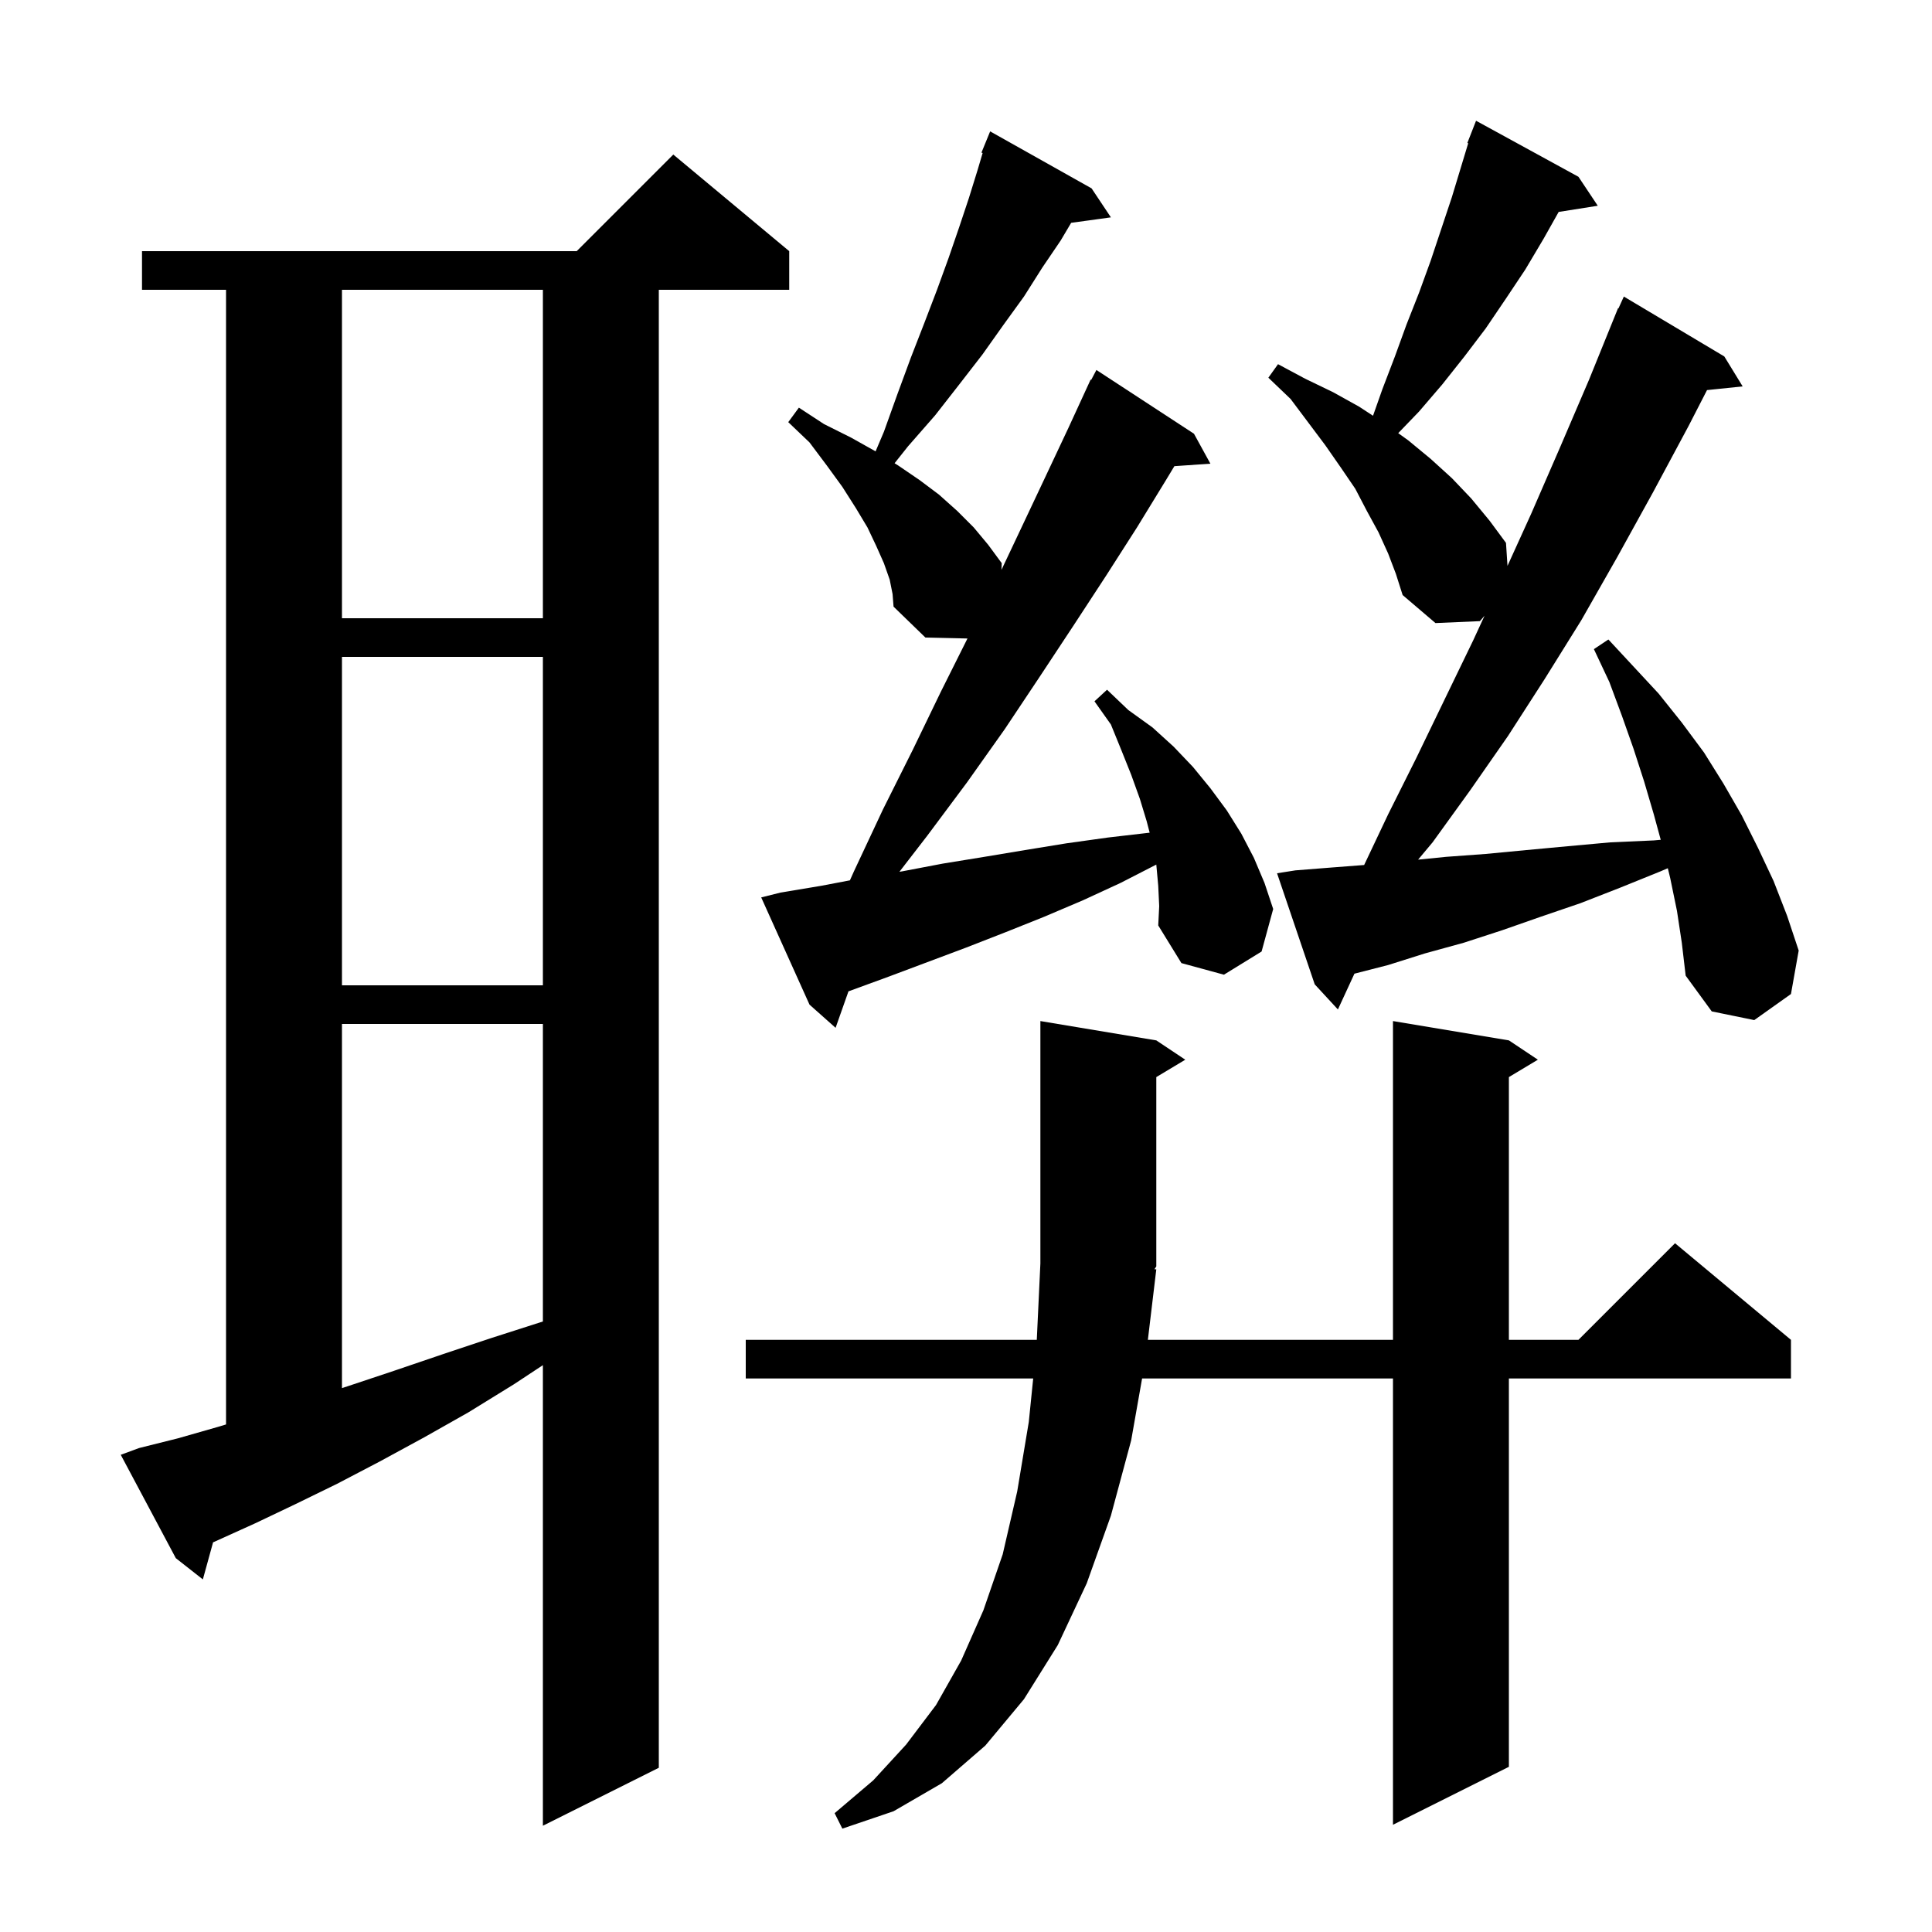 <svg xmlns="http://www.w3.org/2000/svg" xmlns:xlink="http://www.w3.org/1999/xlink" version="1.1" baseProfile="full" viewBox="0 0 200 200" width="200" height="200">
<g fill="black">
<path d="M 119.7 131.4 L 118.827 138.7 L 144.2 138.7 L 144.2 105.7 L 156.2 107.7 L 159.2 109.7 L 156.2 111.5 L 156.2 138.7 L 163.4 138.7 L 173.4 128.7 L 185.4 138.7 L 185.4 142.7 L 156.2 142.7 L 156.2 182.9 L 144.2 188.9 L 144.2 142.7 L 118.229 142.7 L 117.1 149.1 L 115.0 156.9 L 112.5 163.9 L 109.5 170.3 L 106.0 175.9 L 102.0 180.7 L 97.5 184.6 L 92.5 187.5 L 87.2 189.3 L 86.4 187.7 L 90.4 184.3 L 93.8 180.6 L 96.9 176.5 L 99.5 171.9 L 101.8 166.7 L 103.8 160.9 L 105.3 154.4 L 106.5 147.2 L 106.956 142.7 L 77.2 142.7 L 77.2 138.7 L 107.328 138.7 L 107.7 130.8 L 107.7 105.7 L 119.7 107.7 L 122.7 109.7 L 119.7 111.5 L 119.7 131.1 L 119.506 131.39 Z M 14.4 149.9 L 18.4 148.9 L 22.6 147.7 L 23.4 147.458 L 23.4 30.0 L 14.7 30.0 L 14.7 26.0 L 59.7 26.0 L 69.7 16.0 L 81.7 26.0 L 81.7 30.0 L 68.2 30.0 L 68.2 183.0 L 56.2 189.0 L 56.2 141.321 L 53.2 143.3 L 48.5 146.2 L 43.9 148.8 L 39.3 151.3 L 34.9 153.6 L 30.6 155.7 L 26.4 157.7 L 22.2 159.6 L 22.057 159.661 L 21.0 163.5 L 18.2 161.3 L 12.5 150.6 Z M 35.4 106.0 L 35.4 143.696 L 36.0 143.5 L 40.8 141.9 L 45.8 140.2 L 50.9 138.5 L 56.2 136.8 L 56.2 106.0 Z M 119.9 91.7 L 119.7 89.502 L 116.0 91.4 L 112.1 93.2 L 108.1 94.9 L 104.1 96.5 L 100.0 98.1 L 92.0 101.1 L 87.9 102.6 L 87.833 102.623 L 86.5 106.4 L 83.8 104.0 L 78.8 92.9 L 80.8 92.4 L 85.0 91.7 L 87.983 91.132 L 88.4 90.2 L 91.4 83.8 L 94.5 77.6 L 97.4 71.6 L 100.152 66.097 L 95.8 66.0 L 92.5 62.8 L 92.4 61.5 L 92.1 60.0 L 91.5 58.3 L 90.7 56.5 L 89.8 54.6 L 88.6 52.6 L 87.2 50.4 L 85.6 48.2 L 83.8 45.8 L 81.6 43.7 L 82.7 42.2 L 85.3 43.9 L 88.1 45.3 L 90.6 46.7 L 90.64 46.725 L 91.5 44.7 L 92.9 40.8 L 94.3 37.0 L 95.7 33.4 L 97.0 30.0 L 98.2 26.7 L 99.3 23.5 L 100.3 20.5 L 101.2 17.6 L 101.722 15.839 L 101.6 15.8 L 102.5 13.6 L 113.0 19.5 L 115.0 22.5 L 110.886 23.067 L 109.8 24.9 L 107.9 27.7 L 106.0 30.7 L 103.9 33.6 L 101.7 36.7 L 99.3 39.8 L 96.8 43.0 L 94.0 46.2 L 92.607 47.954 L 93.0 48.2 L 95.2 49.7 L 97.2 51.2 L 99.1 52.9 L 100.8 54.6 L 102.3 56.4 L 103.7 58.3 L 103.67 58.995 L 105.7 54.7 L 108.2 49.4 L 110.6 44.3 L 112.9 39.3 L 112.958 39.33 L 113.5 38.3 L 123.6 44.9 L 125.3 48.0 L 121.572 48.257 L 120.7 49.7 L 117.7 54.6 L 114.5 59.6 L 111.1 64.8 L 107.6 70.1 L 104.0 75.5 L 100.1 81.0 L 96.0 86.5 L 93.106 90.249 L 93.4 90.2 L 97.6 89.4 L 101.9 88.7 L 106.1 88.0 L 110.4 87.3 L 114.7 86.7 L 119.013 86.199 L 118.7 85.0 L 118.0 82.7 L 117.1 80.2 L 116.1 77.7 L 115.0 75.0 L 113.3 72.6 L 114.6 71.4 L 116.8 73.5 L 119.3 75.3 L 121.5 77.3 L 123.5 79.4 L 125.3 81.6 L 127.0 83.9 L 128.5 86.3 L 129.8 88.8 L 130.9 91.4 L 131.8 94.1 L 130.6 98.5 L 126.7 100.9 L 122.3 99.7 L 119.9 95.8 L 120.0 93.8 Z M 173.6 94.3 L 172.9 90.9 L 172.652 89.878 L 171.9 90.2 L 167.7 91.9 L 163.6 93.5 L 159.5 94.9 L 155.5 96.3 L 151.5 97.6 L 147.5 98.7 L 143.7 99.9 L 140.21 100.795 L 138.5 104.5 L 136.1 101.9 L 132.2 90.4 L 134.1 90.1 L 137.9 89.8 L 141.216 89.545 L 143.7 84.3 L 146.6 78.5 L 149.5 72.5 L 152.5 66.3 L 153.683 63.736 L 153.2 64.3 L 148.6 64.5 L 145.2 61.6 L 144.5 59.4 L 143.7 57.3 L 142.7 55.1 L 141.5 52.9 L 140.3 50.6 L 138.8 48.4 L 137.2 46.1 L 133.6 41.3 L 131.3 39.1 L 132.3 37.7 L 135.1 39.2 L 138.0 40.6 L 140.7 42.1 L 142.134 43.038 L 143.1 40.3 L 144.4 36.9 L 145.6 33.6 L 146.9 30.3 L 148.1 27.0 L 150.3 20.4 L 151.989 14.827 L 151.9 14.8 L 152.8 12.5 L 163.4 18.3 L 165.4 21.3 L 161.353 21.939 L 159.8 24.7 L 157.9 27.9 L 155.9 30.9 L 153.8 34.0 L 151.6 36.9 L 149.3 39.8 L 146.9 42.6 L 144.744 44.839 L 145.8 45.6 L 148.1 47.5 L 150.3 49.5 L 152.3 51.6 L 154.2 53.9 L 155.9 56.2 L 156.055 58.579 L 158.5 53.2 L 161.5 46.3 L 164.5 39.3 L 167.5 31.9 L 167.545 31.921 L 168.1 30.7 L 178.5 36.9 L 180.4 40.0 L 176.711 40.382 L 174.8 44.1 L 171.1 51.0 L 167.4 57.7 L 163.7 64.2 L 159.9 70.3 L 156.1 76.2 L 152.2 81.8 L 148.3 87.2 L 146.802 88.99 L 149.7 88.7 L 153.8 88.4 L 158.0 88.0 L 162.3 87.6 L 166.7 87.2 L 171.2 87.0 L 171.919 86.936 L 171.2 84.3 L 170.2 80.9 L 169.1 77.5 L 167.9 74.1 L 166.6 70.6 L 165.0 67.2 L 166.5 66.2 L 171.7 71.8 L 174.1 74.8 L 176.4 77.9 L 178.4 81.1 L 180.3 84.4 L 182.0 87.8 L 183.6 91.2 L 185.0 94.8 L 186.2 98.4 L 185.4 102.9 L 181.6 105.6 L 177.2 104.7 L 174.5 101.0 L 174.1 97.6 Z M 35.4 68.0 L 35.4 102.0 L 56.2 102.0 L 56.2 68.0 Z M 35.4 30.0 L 35.4 64.0 L 56.2 64.0 L 56.2 30.0 Z " />
</g>
</svg>
